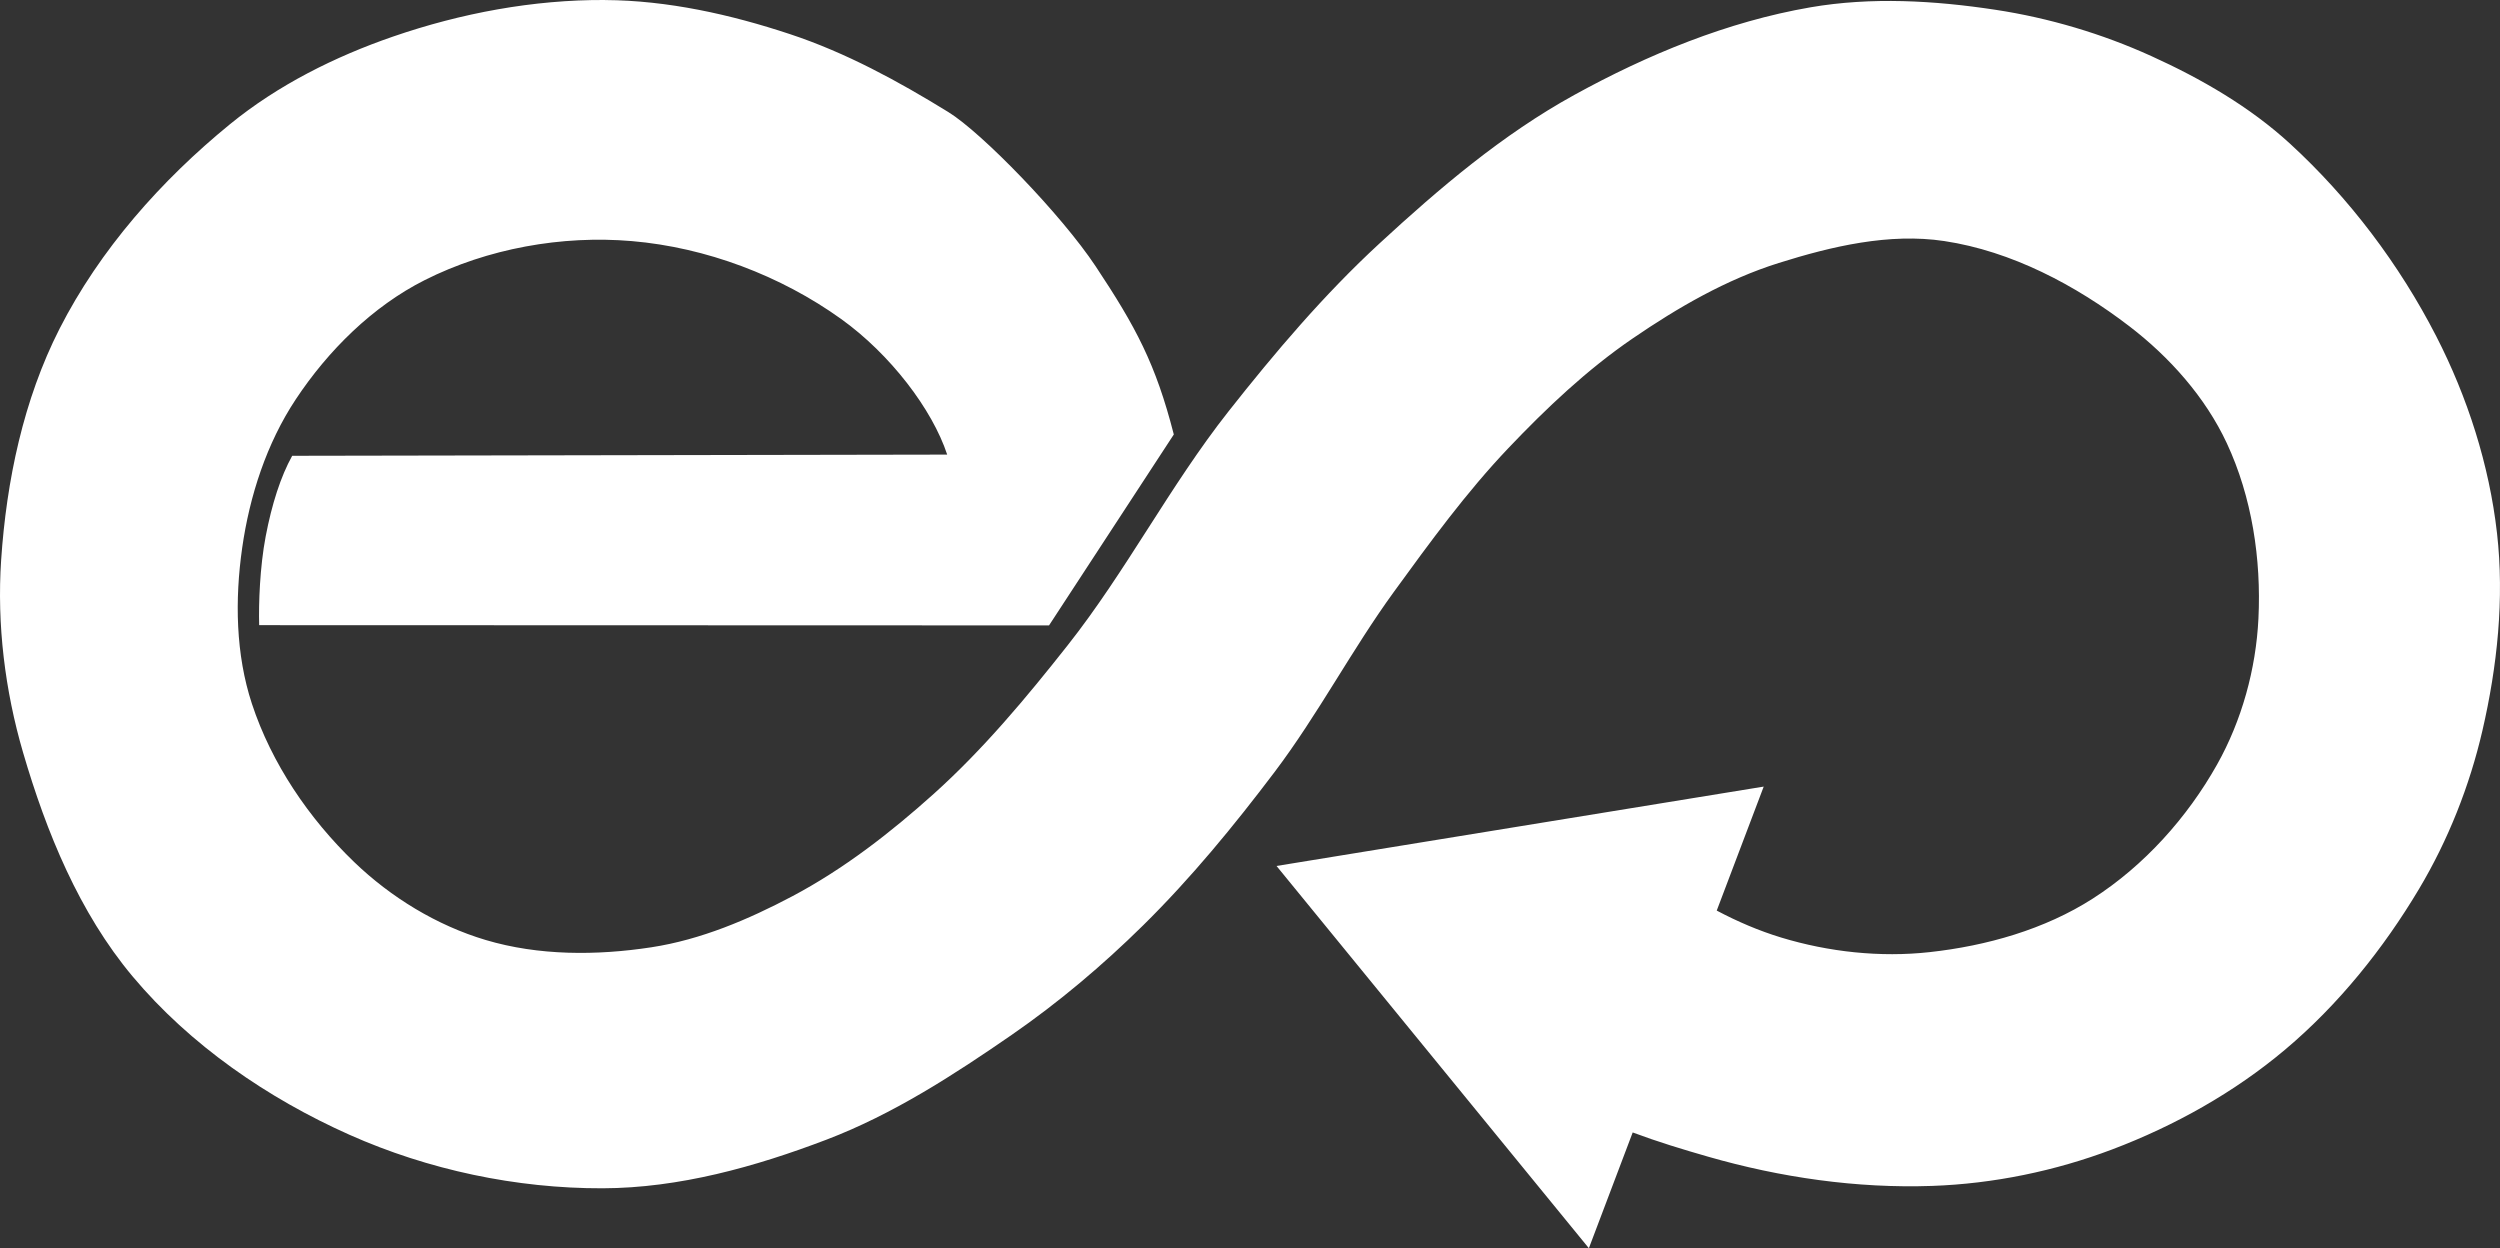 <?xml version="1.0" encoding="UTF-8" standalone="no"?>
<svg
   xmlns:dc="http://purl.org/dc/elements/1.1/"
   xmlns:cc="http://creativecommons.org/ns#"
   xmlns:rdf="http://www.w3.org/1999/02/22-rdf-syntax-ns#"
   xmlns:svg="http://www.w3.org/2000/svg"
   xmlns="http://www.w3.org/2000/svg"
   xmlns:sodipodi="http://sodipodi.sourceforge.net/DTD/sodipodi-0.dtd"
   xmlns:inkscape="http://www.inkscape.org/namespaces/inkscape"
   inkscape:version="1.0 (4035a4f, 2020-05-01)"
   sodipodi:docname="easyloops-logo.svg"
   id="svg849"
   viewBox="0 0 92.126 45.996"
   version="1.1"
   height="45.996mm"
   width="92.126mm">
  <rect x="0" y="0" width="92.126" height="45.996" fill="#333333" stroke="none"/>
  <defs
     id="defs853" />
  <sodipodi:namedview
     inkscape:current-layer="svg849"
     inkscape:window-maximized="0"
     inkscape:window-y="25"
     inkscape:window-x="0"
     inkscape:cy="86.921572"
     inkscape:cx="174.09638"
     inkscape:zoom="2.0448444"
     showgrid="false"
     id="namedview851"
     inkscape:window-height="787"
     inkscape:window-width="1440"
     inkscape:pageshadow="2"
     inkscape:pageopacity="0"
     guidetolerance="10"
     gridtolerance="10"
     objecttolerance="10"
     borderopacity="1"
     bordercolor="#666666"
     pagecolor="#ffffff" />
  <g
     style="fill:#ffffff;fill-opacity:1"
     id="g847"
     transform="translate(-35.042 -105.7)">
    <rect
       style="fill:#ffffff;fill-opacity:1"
       id="rect835"
       ry="2.523"
       height="16.943"
       width="18.024"
       y="119.68"
       x="157.53" />
    <path
       style="fill:#ffffff;fill-opacity:1"
       id="path837"
       d="m604.91 531.44c-2.264 0-4.088 1.823-4.088 4.088v55.861c0 2.264 1.823 4.086 4.088 4.086h14.986c2.264 0 4.088-1.821 4.088-4.086v-55.861c0-2.264-1.823-4.088-4.088-4.088zm31.16 0c-2.264 0-4.086 1.823-4.086 4.088v55.861c0 2.264 1.821 4.086 4.086 4.086h14.988c2.264 0 4.088-1.821 4.088-4.086v-55.861c0-2.264-1.823-4.088-4.088-4.088z"
       transform="scale(.265)" />
    <path
       style="fill:#ffffff;fill-opacity:1"
       id="path839"
       d="m158.25 116.61c0 0.719 0.837 0.922 1.236 0.706l14.731-7.806c0.49-0.265 0.49-0.902 0.015-1.159l-14.673-7.806c-0.55-0.297-1.241-0.268-1.241 0.64z" />
    <path
       style="fill:#ffffff;fill-opacity:1"
       id="path841"
       d="m159.18 166.81 3.645-3.593 0.462-5e-3 0.911 0.853-1e-3 0.46-1.491 1.522s2.581-0.031 3.562 0.05c1.113 0.092 2.398 0.539 3.371 1.236 0.967 0.693 1.729 1.706 2.241 2.78 0.367 0.77 0.523 1.649 0.539 2.502 0.017 0.959-0.123 1.952-0.504 2.832-0.427 0.988-1.094 1.909-1.929 2.589-0.823 0.67-1.855 1.09-2.884 1.345-0.799 0.198-1.644 0.107-2.467 0.122-0.18 3e-3 -0.539-7e-3 -0.539-7e-3 -0.299 0-0.313-0.017-0.313-0.332v-1.172c0-0.367 0.015-0.372 0.344-0.372 0 0 1.228 0.091 1.828-0.017 0.934-0.169 1.921-0.398 2.676-0.973 0.74-0.564 1.331-1.39 1.616-2.276 0.305-0.948 0.276-2.026 0.017-2.988-0.181-0.674-0.575-1.304-1.06-1.807-0.553-0.574-1.265-1.019-2.015-1.286-0.665-0.236-1.398-0.203-2.102-0.243-0.798-0.046-2.398 0-2.398 0l1.517 1.517-0.025 0.431-0.9 0.9-0.463-6e-3 -3.685-3.654z" />
    <path
       style="fill:#ffffff;fill-opacity:1"
       id="path843"
       d="m605.91 308.09a8.316 8.316 0 0 0-8.316 8.316 8.316 8.316 0 0 0 8.316 8.316 8.316 8.316 0 0 0 1.363-0.113l15.34 36.021c0.092 0.208 0.206 0.331 0.383 0.33h4.031c0.176 5.1e-4 0.195-0.234 0.127-0.412l-16.041-37.656a8.316 8.316 0 0 0 3.113-6.486 8.316 8.316 0 0 0-8.316-8.316zm20.684 0.033-3.492 0.012c-0.479-4e-3 -0.712 0.157-1.023 0.709l-6.981 17.184 3.016 6.494 5.68-14.828c0.077-0.162 0.272-0.319 0.482-0.326 0.279 9e-3 0.557 0.013 0.836 0.021 0.182 4e-3 0.439 0.187 0.492 0.348l17.238 44.709c0.095 0.251-0.084 0.611-0.256 0.611l-35.469 0.078c-0.278 2e-3 -0.376-0.444-0.27-0.818l6.352-16.906-2.959-6.85-12.428 30.625c-0.15 0.456-0.026 0.904 0.4 0.902h53.156c0.417 1e-3 0.551-0.41 0.428-0.848l-24.189-60.428c-0.251-0.385-0.538-0.701-1.014-0.689z"
       transform="scale(.265)" />
    <path
       style="fill:#ffffff;fill-opacity:1"
       id="path845"
       d="m57.337 105.7c-2.641-0.015-5.31 0.486-7.807 1.346-2.151 0.741-4.25 1.792-6.012 3.23-2.534 2.068-4.797 4.623-6.281 7.537-1.33 2.612-1.957 5.6-2.153 8.525-0.159 2.373 0.14 4.806 0.807 7.089 0.859 2.941 2.071 5.907 4.038 8.255 2.117 2.527 4.976 4.49 7.987 5.833 2.904 1.295 6.153 1.983 9.332 1.974 2.816-8e-3 5.624-0.79 8.255-1.794 2.44-0.931 4.671-2.374 6.82-3.859 1.73-1.196 3.348-2.562 4.845-4.038 1.767-1.743 3.35-3.673 4.846-5.653 1.6-2.119 2.836-4.493 4.397-6.64 1.327-1.825 2.663-3.659 4.217-5.294 1.402-1.474 2.897-2.889 4.577-4.038 1.667-1.141 3.456-2.177 5.384-2.782 1.957-0.615 4.073-1.114 6.102-0.808 2.475 0.374 4.833 1.619 6.82 3.141 1.484 1.137 2.799 2.614 3.589 4.307 0.926 1.983 1.273 4.275 1.166 6.461-0.091 1.863-0.612 3.757-1.526 5.384-1.099 1.956-2.688 3.725-4.577 4.936-1.776 1.139-3.915 1.743-6.012 1.974-1.822 0.201-3.72-5e-3 -5.474-0.538-0.818-0.249-1.612-0.589-2.373-0.993l1.731-4.569-8.977 1.462-8.976 1.463 5.755 7.043 5.755 7.043 1.615-4.266c0.915 0.343 1.855 0.628 2.779 0.893 2.667 0.767 5.482 1.174 8.255 1.077 2.257-0.079 4.528-0.547 6.64-1.346 2.293-0.868 4.495-2.099 6.371-3.679 1.966-1.655 3.619-3.715 4.935-5.923 1.072-1.799 1.861-3.792 2.333-5.832 0.547-2.367 0.812-4.855 0.538-7.269-0.285-2.519-1.085-5.013-2.243-7.268-1.356-2.639-3.198-5.083-5.384-7.089-1.486-1.363-3.278-2.397-5.114-3.23-1.818-0.825-3.769-1.405-5.743-1.705-2.248-0.342-4.58-0.477-6.82-0.09-3.05 0.527-5.994 1.738-8.704 3.231-2.636 1.452-4.967 3.433-7.178 5.474-2.039 1.881-3.847 4.012-5.564 6.191-2.156 2.737-3.764 5.879-5.923 8.614-1.522 1.929-3.108 3.832-4.935 5.474-1.593 1.431-3.312 2.766-5.204 3.769-1.631 0.864-3.381 1.606-5.205 1.885-2.013 0.308-4.15 0.312-6.101-0.269-1.799-0.536-3.493-1.57-4.846-2.872-1.668-1.605-3.045-3.634-3.769-5.833-0.6-1.822-0.63-3.844-0.359-5.743 0.274-1.92 0.902-3.857 1.974-5.474 1.193-1.8 2.828-3.426 4.756-4.397 2.311-1.163 5.049-1.656 7.627-1.436 2.735 0.233 5.487 1.272 7.717 2.872 1.808 1.297 3.356 3.327 3.906 4.996l-24.137 0.044c-0.422 0.762-0.749 1.774-0.977 2.971-0.215 1.127-0.262 2.478-0.24 3.27l29.107 9e-3 4.598-7.036c-0.667-2.604-1.4-3.967-2.882-6.2-1.264-1.904-4.19-4.919-5.427-5.681-1.845-1.137-3.776-2.19-5.833-2.871-2.194-0.727-4.508-1.244-6.82-1.257z" />
  </g>
</svg>
